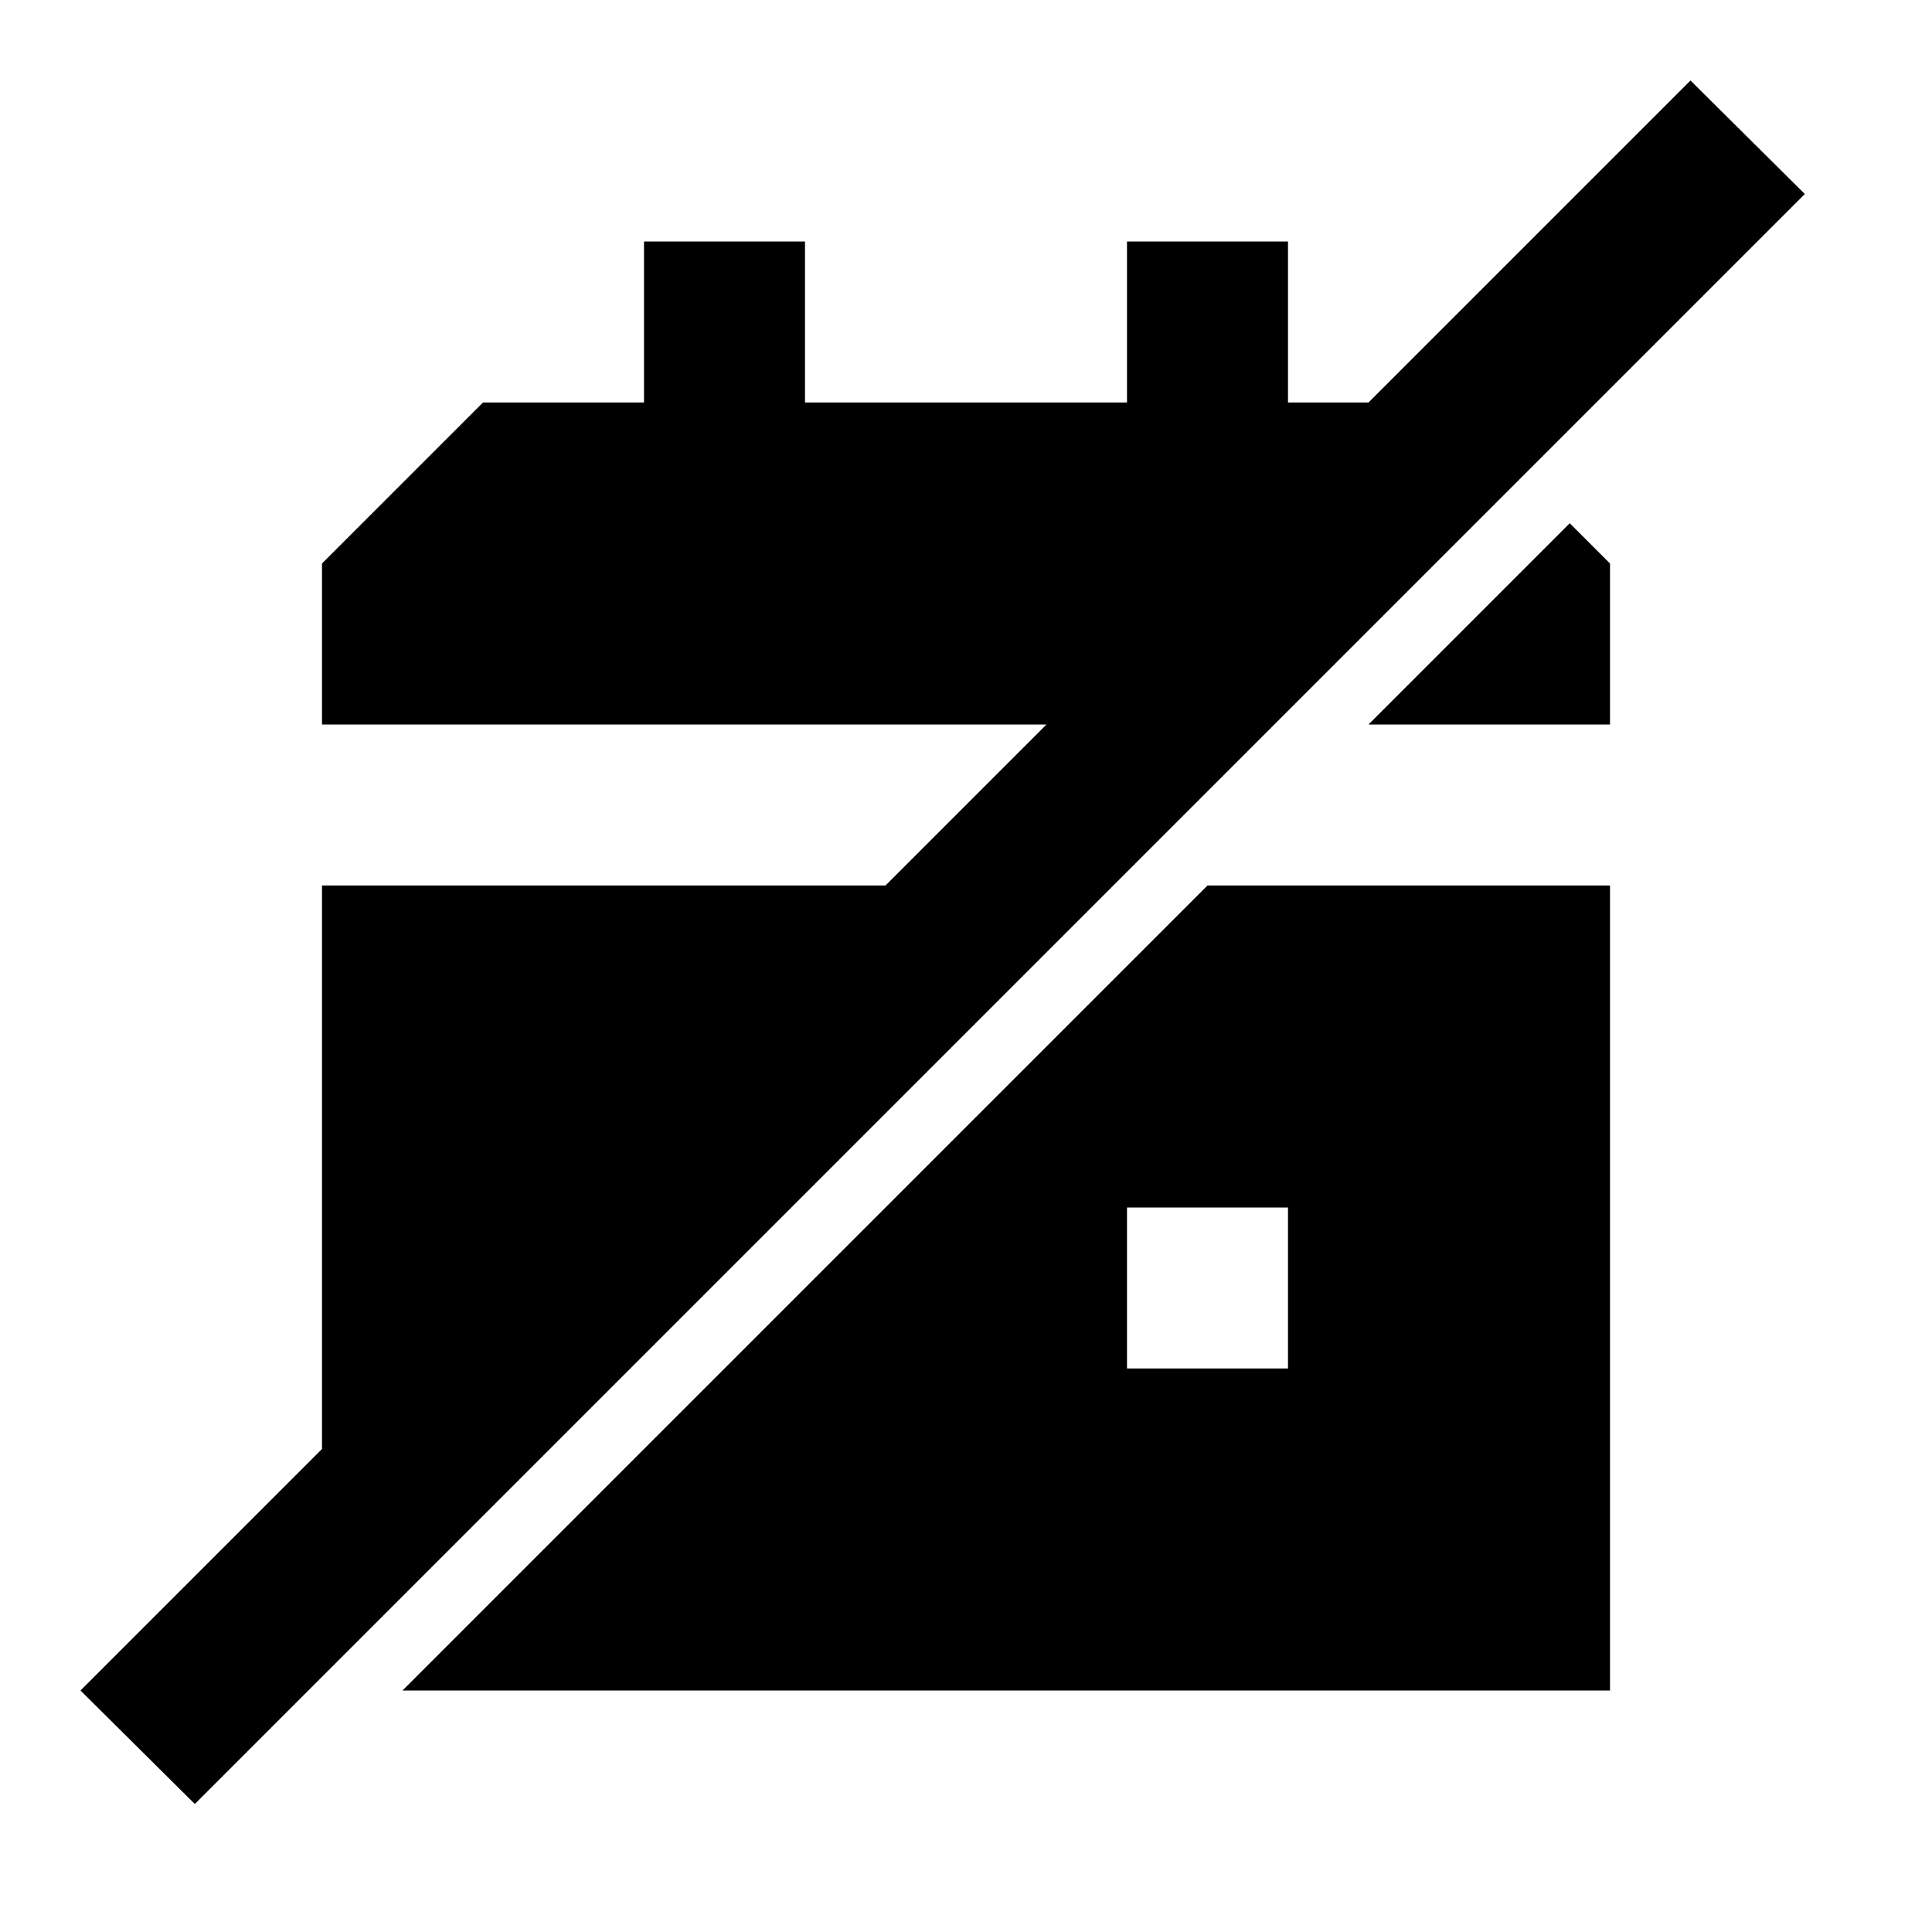 <svg id="Layer_1" data-name="Layer 1" xmlns="http://www.w3.org/2000/svg" viewBox="0 0 24 24"><title>Artboard 131</title><path d="M19.5,6.5,20,7V9H17ZM21,1,17,5H16V3H14V5H10V3H8V5H6L4,7V9h9l-2,2H4v7L1,21l1.42,1.41,20-20ZM15,11h5V21H5Zm1,4H14v2h2Z"/></svg>